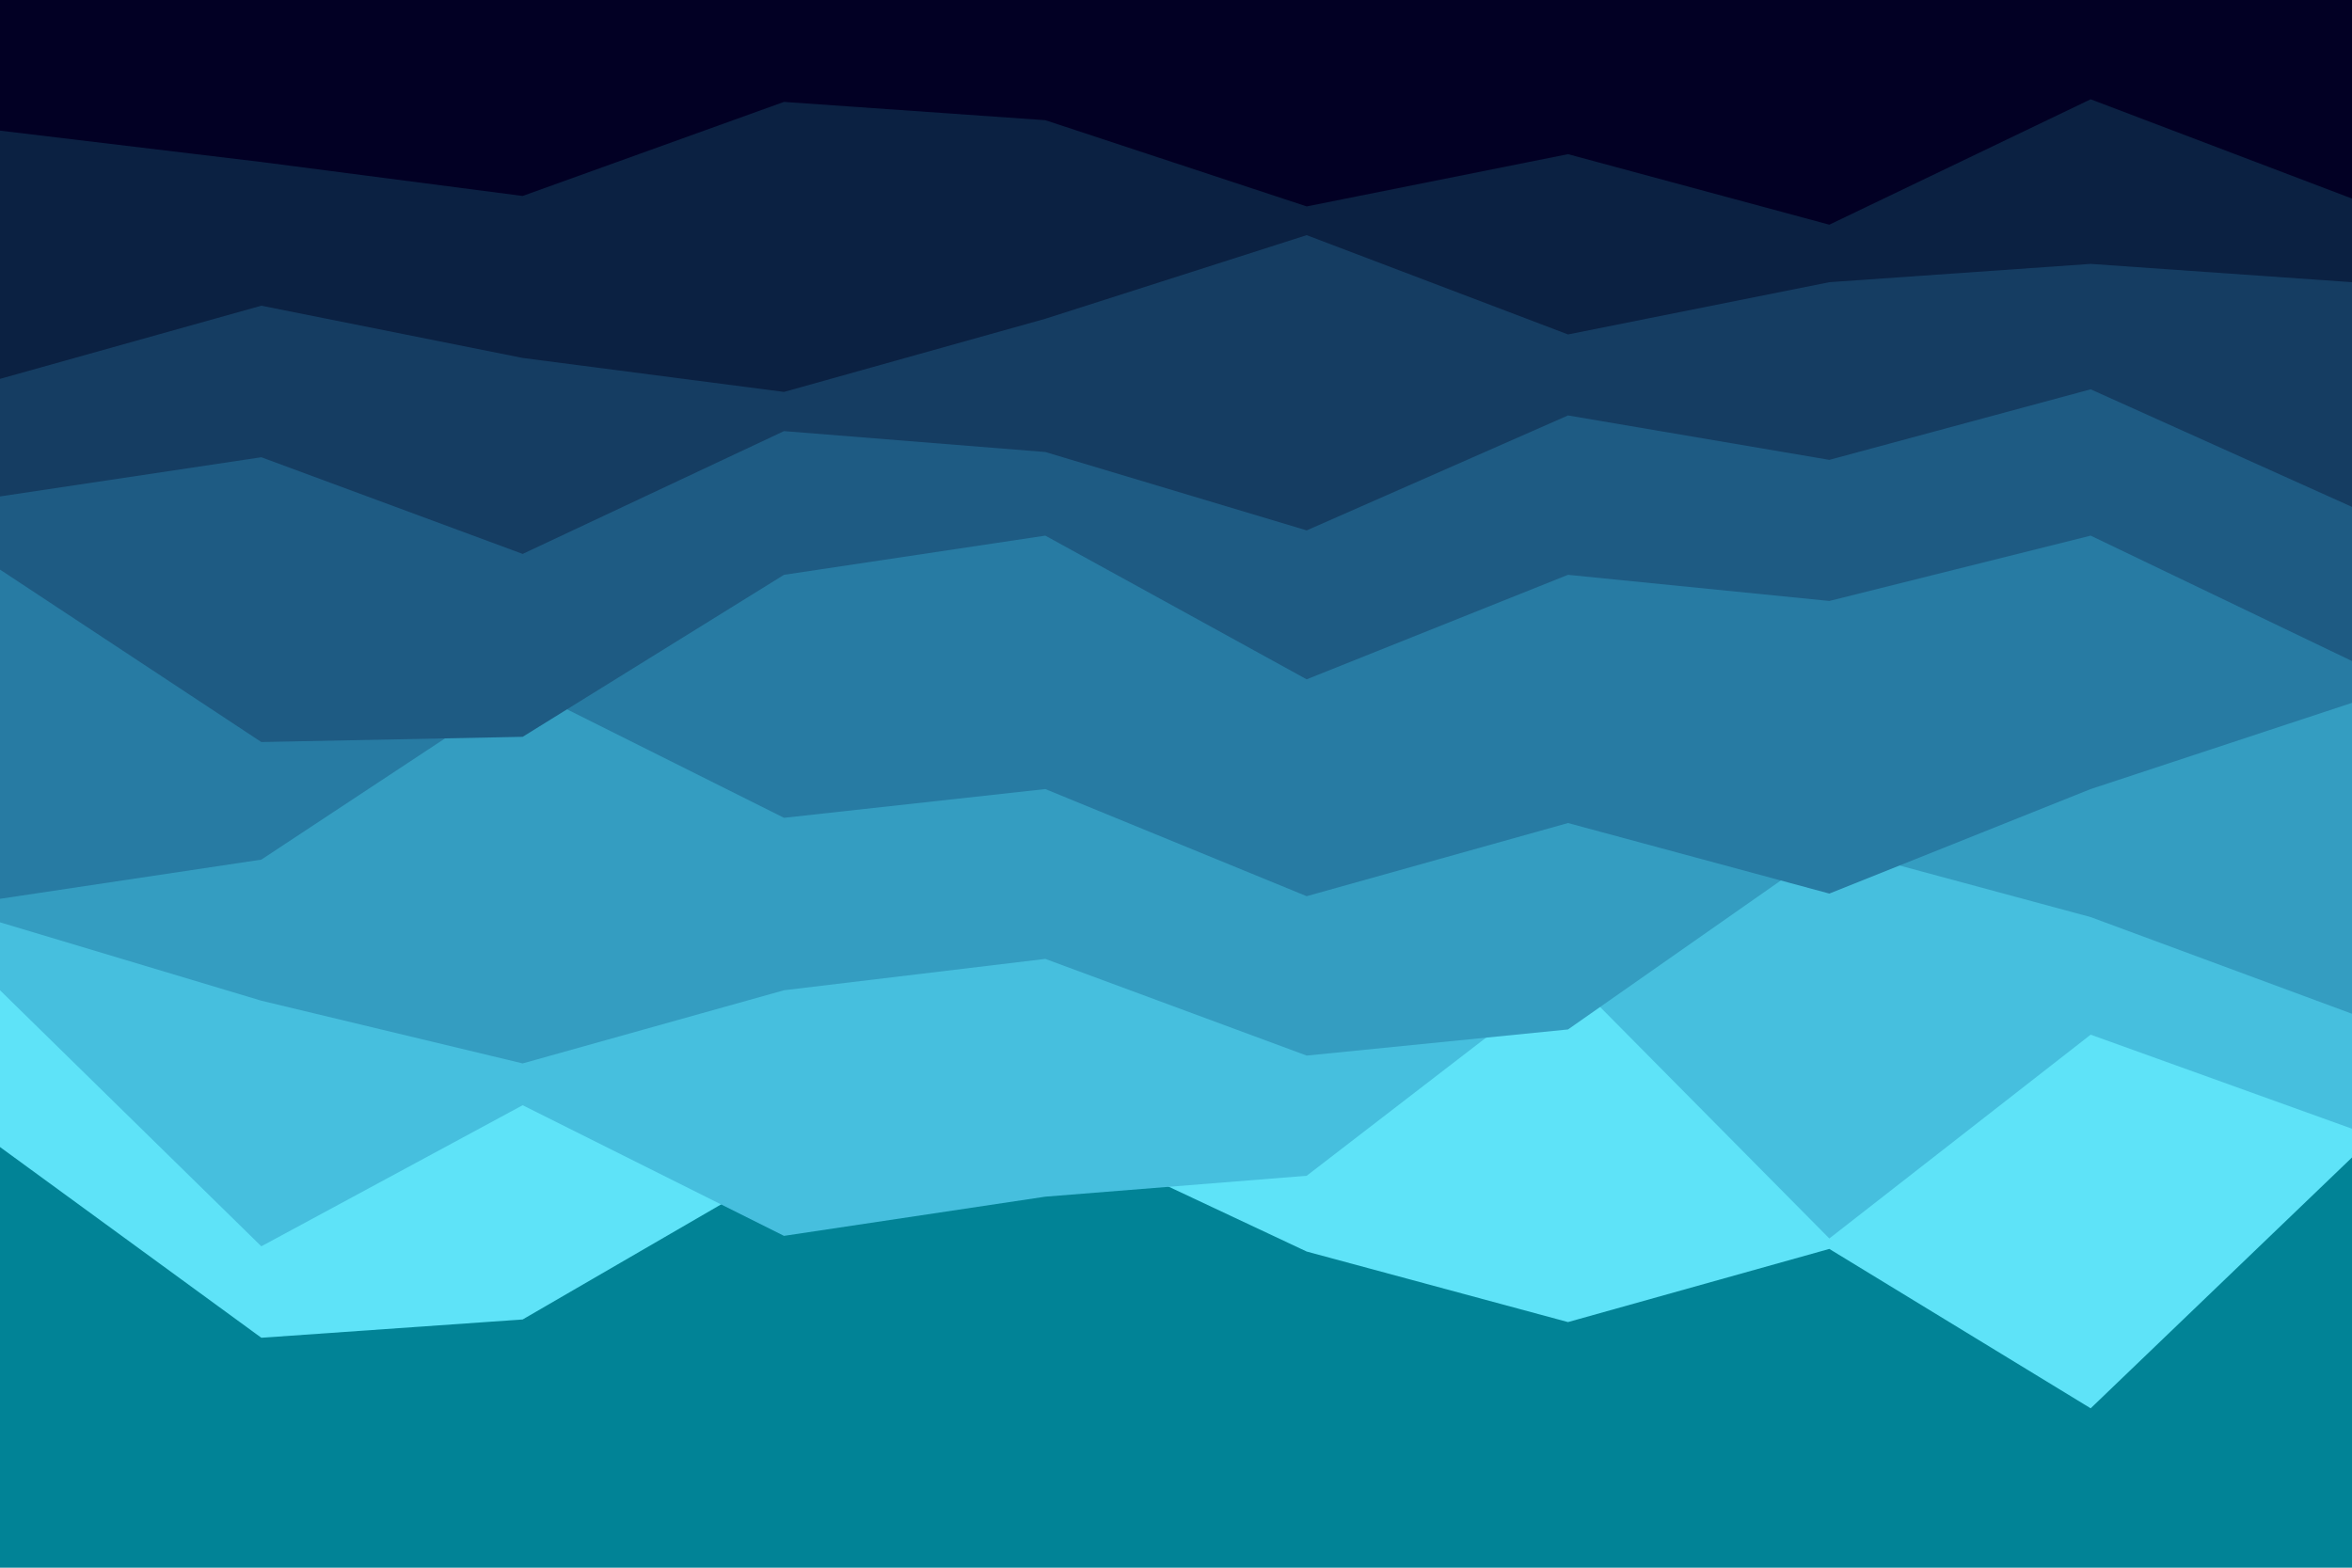 <svg id="visual" viewBox="0 0 900 600" width="900" height="600" xmlns="http://www.w3.org/2000/svg" xmlns:xlink="http://www.w3.org/1999/xlink" version="1.1"><rect x="0" y="0" width="900" height="600" fill="#018396"></rect><path d="M0 439L100 512L200 505L300 447L400 432L500 479L600 506L700 478L800 539L900 443L900 0L800 0L700 0L600 0L500 0L400 0L300 0L200 0L100 0L0 0Z" fill="#5ee3f8"></path><path d="M0 379L100 477L200 423L300 473L400 458L500 450L600 373L700 474L800 396L900 432L900 0L800 0L700 0L600 0L500 0L400 0L300 0L200 0L100 0L0 0Z" fill="#46bfde"></path><path d="M0 353L100 383L200 407L300 379L400 367L500 404L600 394L700 324L800 351L900 388L900 0L800 0L700 0L600 0L500 0L400 0L300 0L200 0L100 0L0 0Z" fill="#349dc1"></path><path d="M0 344L100 329L200 263L300 313L400 302L500 343L600 315L700 342L800 302L900 269L900 0L800 0L700 0L600 0L500 0L400 0L300 0L200 0L100 0L0 0Z" fill="#277ba3"></path><path d="M0 218L100 284L200 282L300 220L400 205L500 260L600 220L700 230L800 205L900 253L900 0L800 0L700 0L600 0L500 0L400 0L300 0L200 0L100 0L0 0Z" fill="#1e5b83"></path><path d="M0 190L100 175L200 212L300 165L400 173L500 203L600 159L700 176L800 149L900 194L900 0L800 0L700 0L600 0L500 0L400 0L300 0L200 0L100 0L0 0Z" fill="#153d62"></path><path d="M0 145L100 117L200 137L300 150L400 122L500 90L600 128L700 108L800 101L900 108L900 0L800 0L700 0L600 0L500 0L400 0L300 0L200 0L100 0L0 0Z" fill="#0b2142"></path><path d="M0 50L100 62L200 75L300 39L400 46L500 79L600 59L700 86L800 38L900 76L900 0L800 0L700 0L600 0L500 0L400 0L300 0L200 0L100 0L0 0Z" fill="#020024"></path></svg>
